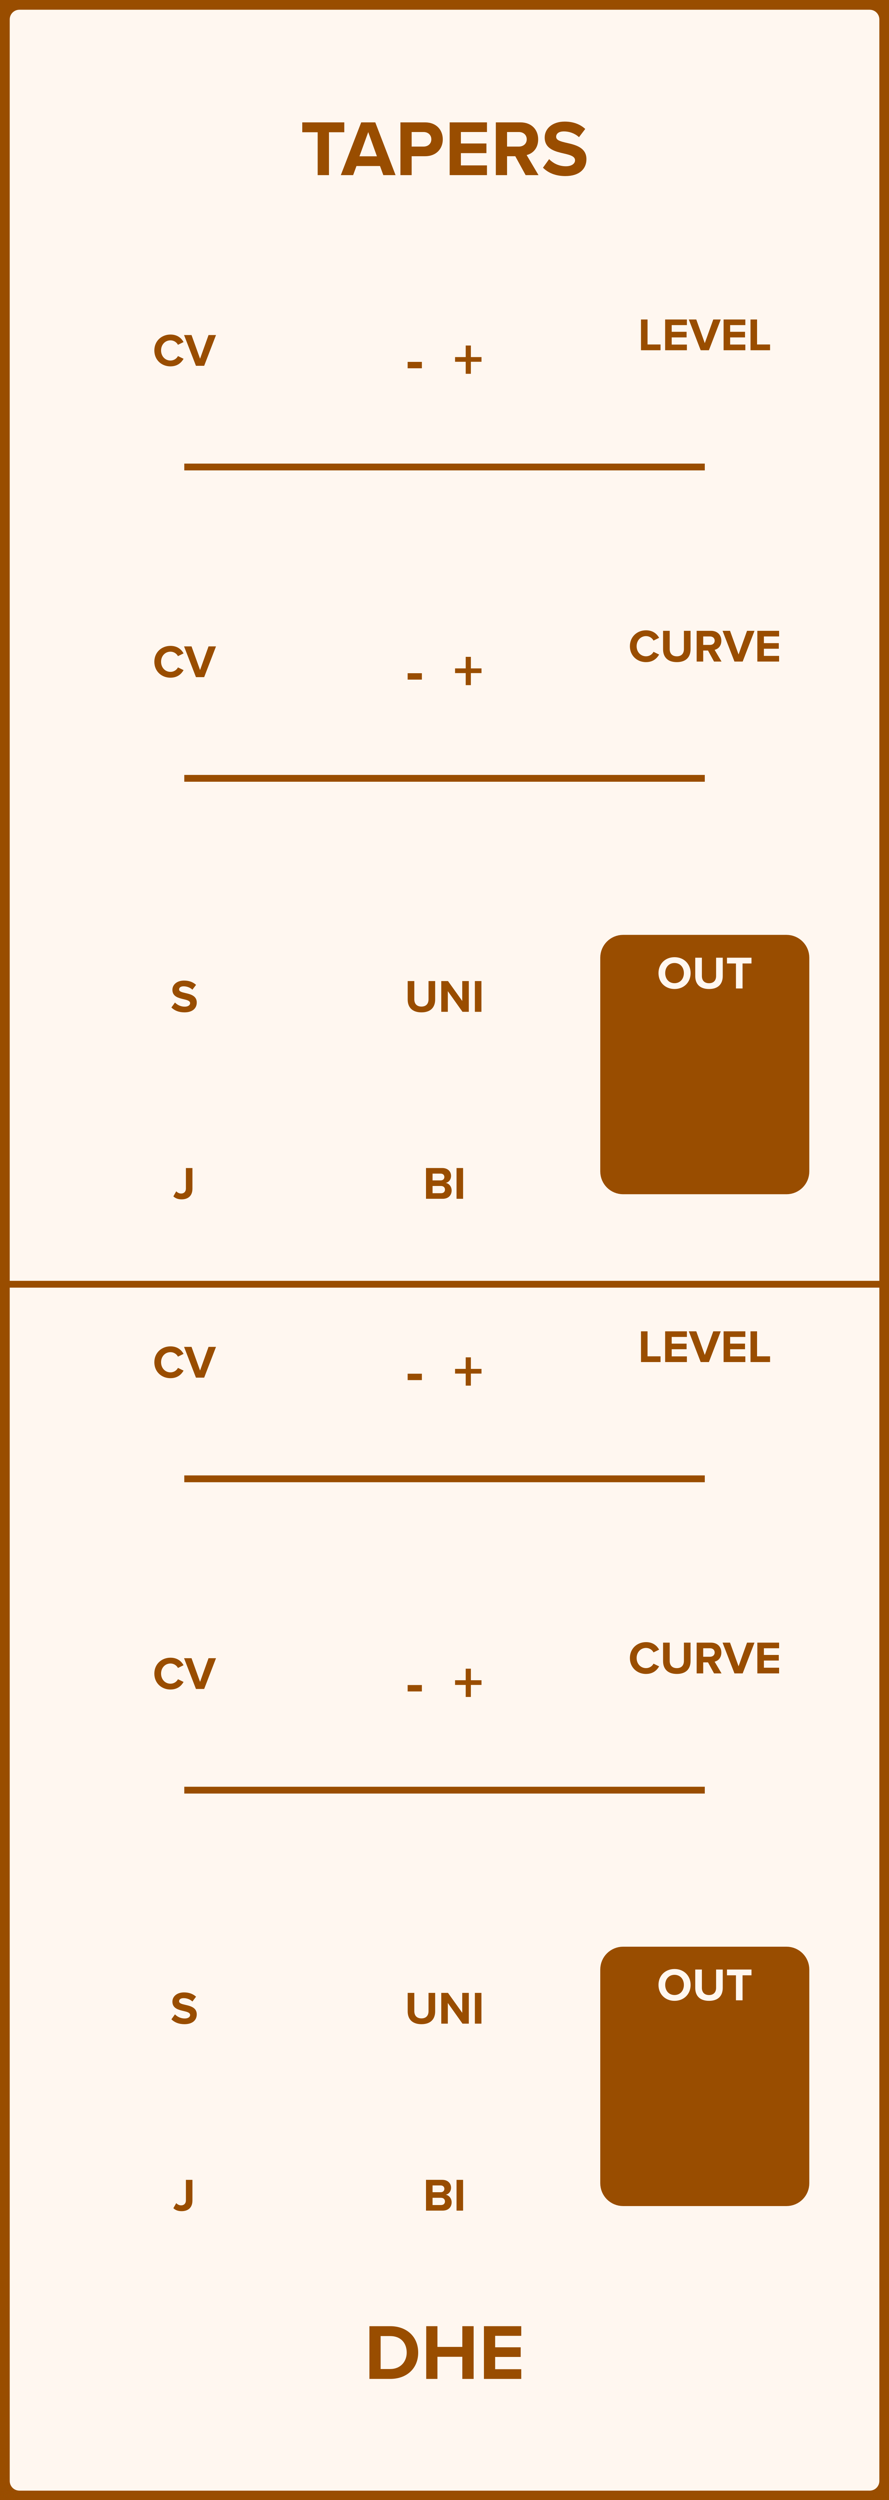 <?xml version="1.0" encoding="UTF-8" standalone="no"?>
<svg
   xmlns:dc="http://purl.org/dc/elements/1.1/"
   xmlns:cc="http://creativecommons.org/ns#"
   xmlns:rdf="http://www.w3.org/1999/02/22-rdf-syntax-ns#"
   xmlns:svg="http://www.w3.org/2000/svg"
   xmlns="http://www.w3.org/2000/svg"
   version="1.1"
   width="135.000"
   height="379.429"
   id="svg116">
  <rect width="100%" height="100%" fill="#333333" stroke="none"/>
  <defs
     id="defs120" />
  <g
     transform="scale(2.953)"
     id="g114">
    <path
       id="rect2"
       style="fill:#fff7f0;stroke:#994d00;stroke-width:1"
       d="m 1,0 h 43.72 c 0.554,0 1,0.446 1,1 v 126.5 c 0,0.554 -0.446,1 -1,1 H 1 c -0.554,0 -1,-0.446 -1,-1 V 1 C 0,0.446 0.446,0 1,0 Z" />
    <g
       transform="translate(22.86,9)"
       id="g6">
      <g
         aria-label="TAPERS"
         id="text4"
         style="font-weight:bold;font-size:4.064px;font-family:'Proxima Nova';dominant-baseline:alphabetic;text-anchor:middle;fill:#994d00">
        <path
           d="m -6.524,0 h 0.581 v -2.203 h 0.788 v -0.508 H -7.316 v 0.508 h 0.792 z"
           style="font-weight:bold;font-size:4.064px;font-family:'Proxima Nova';dominant-baseline:alphabetic;text-anchor:middle;fill:#994d00"
           id="path125" />
        <path
           d="m -3.148,0 h 0.63 l -1.044,-2.711 h -0.723 L -5.334,0 h 0.634 l 0.171,-0.467 h 1.211 z m -0.776,-2.211 0.447,1.244 h -0.898 z"
           style="font-weight:bold;font-size:4.064px;font-family:'Proxima Nova';dominant-baseline:alphabetic;text-anchor:middle;fill:#994d00"
           id="path127" />
        <path
           d="m -2.268,0 h 0.577 v -0.971 h 0.691 c 0.585,0 0.91,-0.394 0.91,-0.866 0,-0.475 -0.321,-0.874 -0.91,-0.874 H -2.268 Z m 1.589,-1.841 c 0,0.228 -0.171,0.374 -0.398,0.374 h -0.614 v -0.748 h 0.614 c 0.228,0 0.398,0.15 0.398,0.374 z"
           style="font-weight:bold;font-size:4.064px;font-family:'Proxima Nova';dominant-baseline:alphabetic;text-anchor:middle;fill:#994d00"
           id="path129" />
        <path
           d="M 0.264,0 H 2.182 V -0.5 H 0.841 V -1.13 H 2.154 V -1.626 H 0.841 v -0.589 H 2.182 v -0.496 H 0.264 Z"
           style="font-weight:bold;font-size:4.064px;font-family:'Proxima Nova';dominant-baseline:alphabetic;text-anchor:middle;fill:#994d00"
           id="path131" />
        <path
           d="m 4.17,0 h 0.662 l -0.61,-1.032 c 0.293,-0.069 0.593,-0.325 0.593,-0.805 0,-0.504 -0.345,-0.874 -0.91,-0.874 H 2.638 V 0 h 0.577 v -0.971 h 0.423 z m 0.057,-1.841 c 0,0.228 -0.175,0.374 -0.406,0.374 h -0.606 v -0.748 h 0.606 c 0.232,0 0.406,0.146 0.406,0.374 z"
           style="font-weight:bold;font-size:4.064px;font-family:'Proxima Nova';dominant-baseline:alphabetic;text-anchor:middle;fill:#994d00"
           id="path133" />
        <path
           d="m 5.062,-0.382 c 0.256,0.256 0.63,0.431 1.15,0.431 0.732,0 1.085,-0.374 1.085,-0.87 0,-0.601 -0.569,-0.736 -1.016,-0.837 -0.313,-0.073 -0.541,-0.13 -0.541,-0.313 0,-0.163 0.138,-0.276 0.398,-0.276 0.264,0 0.557,0.093 0.776,0.297 l 0.321,-0.423 c -0.268,-0.248 -0.626,-0.378 -1.057,-0.378 -0.638,0 -1.028,0.366 -1.028,0.817 0,0.606 0.569,0.727 1.012,0.829 0.313,0.073 0.549,0.142 0.549,0.345 0,0.154 -0.154,0.305 -0.471,0.305 -0.374,0 -0.671,-0.167 -0.862,-0.366 z"
           style="font-weight:bold;font-size:4.064px;font-family:'Proxima Nova';dominant-baseline:alphabetic;text-anchor:middle;fill:#994d00"
           id="path135" />
      </g>
    </g>
    <g
       transform="translate(22.86,119.5)"
       id="g10">
      <g
         aria-label="DHE"
         id="text8"
         style="font-weight:bold;font-size:4.064px;font-family:'Proxima Nova';dominant-baseline:hanging;text-anchor:middle;fill:#994d00">
        <path
           d="m -3.863,2.758 h 1.069 c 0.849,0 1.439,-0.536 1.439,-1.353 0,-0.817 -0.589,-1.357 -1.439,-1.357 H -3.863 Z M -3.286,2.25 V 0.556 h 0.492 c 0.557,0 0.849,0.37 0.849,0.849 0,0.459 -0.313,0.845 -0.849,0.845 z"
           style="font-weight:bold;font-size:4.064px;font-family:'Proxima Nova';dominant-baseline:hanging;text-anchor:middle;fill:#994d00"
           id="path138" />
        <path
           d="M 0.915,2.758 H 1.496 V 0.048 H 0.915 V 1.113 H -0.365 V 0.048 H -0.942 V 2.758 h 0.577 V 1.621 h 1.28 z"
           style="font-weight:bold;font-size:4.064px;font-family:'Proxima Nova';dominant-baseline:hanging;text-anchor:middle;fill:#994d00"
           id="path140" />
        <path
           d="M 2.026,2.758 H 3.945 V 2.259 H 2.603 V 1.629 H 3.916 V 1.133 H 2.603 V 0.544 H 3.945 V 0.048 H 2.026 Z"
           style="font-weight:bold;font-size:4.064px;font-family:'Proxima Nova';dominant-baseline:hanging;text-anchor:middle;fill:#994d00"
           id="path142" />
      </g>
    </g>
    <path
       id="line12"
       style="stroke:#994d00;stroke-width:0.35"
       d="M 9.477,24 H 36.243" />
    <g
       transform="translate(9.477,18.8)"
       id="g16">
      <g
         aria-label="CV"
         id="text14"
         style="font-weight:bold;font-size:2.371px;font-family:'Proxima Nova';dominant-baseline:alphabetic;text-anchor:middle;fill:#994d00">
        <path
           d="m -0.71,0.028 c 0.36,0 0.56,-0.192 0.673,-0.389 l -0.289,-0.14 c -0.066,0.13 -0.209,0.23 -0.384,0.23 -0.275,0 -0.484,-0.221 -0.484,-0.519 0,-0.299 0.209,-0.519 0.484,-0.519 0.175,0 0.318,0.102 0.384,0.23 l 0.289,-0.142 c -0.111,-0.197 -0.313,-0.386 -0.673,-0.386 -0.462,0 -0.83,0.332 -0.83,0.818 0,0.486 0.368,0.818 0.83,0.818 z"
           style="font-weight:bold;font-size:2.371px;font-family:'Proxima Nova';dominant-baseline:alphabetic;text-anchor:middle;fill:#994d00"
           id="path146" />
        <path
           d="M 0.6,0 H 1.022 l 0.609,-1.581 H 1.247 L 0.811,-0.365 0.372,-1.581 h -0.384 z"
           style="font-weight:bold;font-size:2.371px;font-family:'Proxima Nova';dominant-baseline:alphabetic;text-anchor:middle;fill:#994d00"
           id="path148" />
      </g>
    </g>
    <g
       transform="translate(22.86,19.5)"
       id="g20">
      <g
         aria-label="- +"
         id="text18"
         style="font-weight:bold;font-size:3.048px;font-family:'Proxima Nova';dominant-baseline:alphabetic;text-anchor:middle;fill:#994d00">
        <path
           d="m -1.897,-0.573 h 0.732 v -0.329 h -0.732 z"
           style="font-weight:bold;font-size:3.048px;font-family:'Proxima Nova';dominant-baseline:alphabetic;text-anchor:middle;fill:#994d00"
           id="path151" />
        <path
           d="m 1.355,-0.908 h 0.546 V -1.149 H 1.355 V -1.743 H 1.089 V -1.149 H 0.541 v 0.241 H 1.089 v 0.619 h 0.265 z"
           style="font-weight:bold;font-size:3.048px;font-family:'Proxima Nova';dominant-baseline:alphabetic;text-anchor:middle;fill:#994d00"
           id="path153" />
      </g>
    </g>
    <g
       transform="translate(36.243,18)"
       id="g24">
      <g
         aria-label="LEVEL"
         id="text22"
         style="font-weight:bold;font-size:2.371px;font-family:'Proxima Nova';dominant-baseline:alphabetic;text-anchor:middle;fill:#994d00">
        <path
           d="m -3.28,0 h 1.005 v -0.296 h -0.669 V -1.581 h -0.337 z"
           style="font-weight:bold;font-size:2.371px;font-family:'Proxima Nova';dominant-baseline:alphabetic;text-anchor:middle;fill:#994d00"
           id="path156" />
        <path
           d="m -2.039,0 h 1.119 V -0.292 H -1.702 v -0.368 h 0.766 V -0.948 H -1.702 V -1.292 h 0.782 V -1.581 H -2.039 Z"
           style="font-weight:bold;font-size:2.371px;font-family:'Proxima Nova';dominant-baseline:alphabetic;text-anchor:middle;fill:#994d00"
           id="path158" />
        <path
           d="M -0.211,0 H 0.212 L 0.821,-1.581 H 0.437 L 4.8166107e-4,-0.365 -0.438,-1.581 h -0.384 z"
           style="font-weight:bold;font-size:2.371px;font-family:'Proxima Nova';dominant-baseline:alphabetic;text-anchor:middle;fill:#994d00"
           id="path160" />
        <path
           d="M 0.967,0 H 2.086 v -0.292 h -0.782 v -0.368 h 0.766 V -0.948 H 1.304 V -1.292 h 0.782 V -1.581 H 0.967 Z"
           style="font-weight:bold;font-size:2.371px;font-family:'Proxima Nova';dominant-baseline:alphabetic;text-anchor:middle;fill:#994d00"
           id="path162" />
        <path
           d="m 2.352,0 h 1.005 V -0.296 H 2.688 V -1.581 h -0.337 z"
           style="font-weight:bold;font-size:2.371px;font-family:'Proxima Nova';dominant-baseline:alphabetic;text-anchor:middle;fill:#994d00"
           id="path164" />
      </g>
    </g>
    <path
       id="line26"
       style="stroke:#994d00;stroke-width:0.35"
       d="M 9.477,40 H 36.243" />
    <g
       transform="translate(9.477,34.8)"
       id="g30">
      <g
         aria-label="CV"
         id="text28"
         style="font-weight:bold;font-size:2.371px;font-family:'Proxima Nova';dominant-baseline:alphabetic;text-anchor:middle;fill:#994d00">
        <path
           d="m -0.71,0.028 c 0.36,0 0.56,-0.192 0.673,-0.389 l -0.289,-0.14 c -0.066,0.13 -0.209,0.23 -0.384,0.23 -0.275,0 -0.484,-0.221 -0.484,-0.519 0,-0.299 0.209,-0.519 0.484,-0.519 0.175,0 0.318,0.102 0.384,0.23 l 0.289,-0.142 c -0.111,-0.197 -0.313,-0.386 -0.673,-0.386 -0.462,0 -0.83,0.332 -0.83,0.818 0,0.486 0.368,0.818 0.83,0.818 z"
           style="font-weight:bold;font-size:2.371px;font-family:'Proxima Nova';dominant-baseline:alphabetic;text-anchor:middle;fill:#994d00"
           id="path168" />
        <path
           d="M 0.6,0 H 1.022 l 0.609,-1.581 H 1.247 L 0.811,-0.365 0.372,-1.581 h -0.384 z"
           style="font-weight:bold;font-size:2.371px;font-family:'Proxima Nova';dominant-baseline:alphabetic;text-anchor:middle;fill:#994d00"
           id="path170" />
      </g>
    </g>
    <g
       transform="translate(22.86,35.5)"
       id="g34">
      <g
         aria-label="- +"
         id="text32"
         style="font-weight:bold;font-size:3.048px;font-family:'Proxima Nova';dominant-baseline:alphabetic;text-anchor:middle;fill:#994d00">
        <path
           d="m -1.897,-0.573 h 0.732 v -0.329 h -0.732 z"
           style="font-weight:bold;font-size:3.048px;font-family:'Proxima Nova';dominant-baseline:alphabetic;text-anchor:middle;fill:#994d00"
           id="path173" />
        <path
           d="m 1.355,-0.908 h 0.546 V -1.149 H 1.355 V -1.743 H 1.089 V -1.149 H 0.541 v 0.241 H 1.089 v 0.619 h 0.265 z"
           style="font-weight:bold;font-size:3.048px;font-family:'Proxima Nova';dominant-baseline:alphabetic;text-anchor:middle;fill:#994d00"
           id="path175" />
      </g>
    </g>
    <g
       transform="translate(36.243,34)"
       id="g38">
      <g
         aria-label="CURVE"
         id="text36"
         style="font-weight:bold;font-size:2.371px;font-family:'Proxima Nova';dominant-baseline:alphabetic;text-anchor:middle;fill:#994d00">
        <path
           d="m -3.021,0.028 c 0.36,0 0.56,-0.192 0.673,-0.389 l -0.289,-0.14 c -0.066,0.13 -0.209,0.23 -0.384,0.23 -0.275,0 -0.484,-0.221 -0.484,-0.519 0,-0.299 0.209,-0.519 0.484,-0.519 0.175,0 0.318,0.102 0.384,0.23 l 0.289,-0.142 c -0.111,-0.197 -0.313,-0.386 -0.673,-0.386 -0.462,0 -0.83,0.332 -0.83,0.818 0,0.486 0.368,0.818 0.83,0.818 z"
           style="font-weight:bold;font-size:2.371px;font-family:'Proxima Nova';dominant-baseline:alphabetic;text-anchor:middle;fill:#994d00"
           id="path178" />
        <path
           d="m -2.145,-0.631 c 0,0.389 0.225,0.659 0.709,0.659 0.479,0 0.704,-0.268 0.704,-0.662 V -1.581 H -1.073 v 0.939 c 0,0.221 -0.121,0.372 -0.363,0.372 -0.247,0 -0.368,-0.152 -0.368,-0.372 V -1.581 h -0.341 z"
           style="font-weight:bold;font-size:2.371px;font-family:'Proxima Nova';dominant-baseline:alphabetic;text-anchor:middle;fill:#994d00"
           id="path180" />
        <path
           d="m 0.476,0 h 0.386 l -0.356,-0.602 c 0.171,-0.04 0.346,-0.19 0.346,-0.469 0,-0.294 -0.202,-0.51 -0.531,-0.51 H -0.418 V 0 h 0.337 v -0.567 h 0.247 z m 0.033,-1.074 c 0,0.133 -0.102,0.218 -0.237,0.218 H -0.081 V -1.292 h 0.353 c 0.135,0 0.237,0.085 0.237,0.218 z"
           style="font-weight:bold;font-size:2.371px;font-family:'Proxima Nova';dominant-baseline:alphabetic;text-anchor:middle;fill:#994d00"
           id="path182" />
        <path
           d="m 1.526,0 h 0.422 l 0.609,-1.581 H 2.173 L 1.737,-0.365 1.298,-1.581 H 0.914 Z"
           style="font-weight:bold;font-size:2.371px;font-family:'Proxima Nova';dominant-baseline:alphabetic;text-anchor:middle;fill:#994d00"
           id="path184" />
        <path
           d="m 2.703,0 h 1.119 v -0.292 h -0.782 v -0.368 h 0.766 V -0.948 H 3.04 V -1.292 h 0.782 v -0.289 h -1.119 z"
           style="font-weight:bold;font-size:2.371px;font-family:'Proxima Nova';dominant-baseline:alphabetic;text-anchor:middle;fill:#994d00"
           id="path186" />
      </g>
    </g>
    <g
       transform="translate(9.477,60)"
       id="g42">
      <g
         aria-label="J"
         id="text40"
         style="font-weight:bold;font-size:2.371px;font-family:'Proxima Nova';dominant-baseline:hanging;text-anchor:middle;fill:#994d00">
        <path
           d="m -0.562,1.484 c 0.114,0.111 0.263,0.154 0.424,0.154 0.325,0 0.557,-0.173 0.557,-0.548 V 0.028 H 0.083 V 1.085 c 0,0.154 -0.097,0.254 -0.247,0.254 -0.109,0 -0.19,-0.055 -0.251,-0.114 z"
           style="font-weight:bold;font-size:2.371px;font-family:'Proxima Nova';dominant-baseline:hanging;text-anchor:middle;fill:#994d00"
           id="path189" />
      </g>
    </g>
    <g
       transform="translate(9.477,52)"
       id="g46">
      <g
         aria-label="S"
         id="text44"
         style="font-weight:bold;font-size:2.371px;font-family:'Proxima Nova';dominant-baseline:alphabetic;text-anchor:middle;fill:#994d00">
        <path
           d="m -0.663,-0.223 c 0.149,0.149 0.368,0.251 0.671,0.251 0.427,0 0.633,-0.218 0.633,-0.507 0,-0.351 -0.332,-0.429 -0.593,-0.488 -0.183,-0.043 -0.315,-0.076 -0.315,-0.183 0,-0.095 0.081,-0.161 0.232,-0.161 0.154,0 0.325,0.055 0.453,0.173 l 0.187,-0.247 c -0.156,-0.145 -0.365,-0.221 -0.616,-0.221 -0.372,0 -0.6,0.213 -0.6,0.477 0,0.353 0.332,0.424 0.59,0.484 0.183,0.043 0.32,0.083 0.32,0.202 0,0.09 -0.09,0.178 -0.275,0.178 -0.218,0 -0.391,-0.097 -0.503,-0.213 z"
           style="font-weight:bold;font-size:2.371px;font-family:'Proxima Nova';dominant-baseline:alphabetic;text-anchor:middle;fill:#994d00"
           id="path192" />
      </g>
    </g>
    <g
       transform="translate(22.86,60)"
       id="g50">
      <g
         aria-label="BI"
         id="text48"
         style="font-weight:bold;font-size:2.371px;font-family:'Proxima Nova';dominant-baseline:hanging;text-anchor:middle;fill:#994d00">
        <path
           d="m -0.953,1.609 h 0.858 c 0.301,0 0.46,-0.19 0.46,-0.427 0,-0.199 -0.135,-0.363 -0.303,-0.389 0.149,-0.031 0.273,-0.164 0.273,-0.363 0,-0.211 -0.154,-0.403 -0.455,-0.403 H -0.953 Z M -0.616,0.663 V 0.315 h 0.422 c 0.114,0 0.185,0.076 0.185,0.173 0,0.102 -0.071,0.175 -0.185,0.175 z m 0,0.659 V 0.95 h 0.434 c 0.133,0 0.204,0.085 0.204,0.185 0,0.114 -0.076,0.187 -0.204,0.187 z"
           style="font-weight:bold;font-size:2.371px;font-family:'Proxima Nova';dominant-baseline:hanging;text-anchor:middle;fill:#994d00"
           id="path195" />
        <path
           d="M 0.617,1.609 H 0.954 V 0.028 H 0.617 Z"
           style="font-weight:bold;font-size:2.371px;font-family:'Proxima Nova';dominant-baseline:hanging;text-anchor:middle;fill:#994d00"
           id="path197" />
      </g>
    </g>
    <g
       transform="translate(22.86,52)"
       id="g54">
      <g
         aria-label="UNI"
         id="text52"
         style="font-weight:bold;font-size:2.371px;font-family:'Proxima Nova';dominant-baseline:alphabetic;text-anchor:middle;fill:#994d00">
        <path
           d="m -1.895,-0.631 c 0,0.389 0.225,0.659 0.709,0.659 0.479,0 0.704,-0.268 0.704,-0.662 V -1.581 h -0.341 v 0.939 c 0,0.221 -0.121,0.372 -0.363,0.372 -0.247,0 -0.368,-0.152 -0.368,-0.372 V -1.581 h -0.341 z"
           style="font-weight:bold;font-size:2.371px;font-family:'Proxima Nova';dominant-baseline:alphabetic;text-anchor:middle;fill:#994d00"
           id="path200" />
        <path
           d="M 0.923,0 H 1.248 V -1.581 H 0.911 v 1.024 L 0.178,-1.581 H -0.168 V 0 H 0.169 v -1.062 z"
           style="font-weight:bold;font-size:2.371px;font-family:'Proxima Nova';dominant-baseline:alphabetic;text-anchor:middle;fill:#994d00"
           id="path202" />
        <path
           d="m 1.56,0 h 0.337 v -1.581 h -0.337 z"
           style="font-weight:bold;font-size:2.371px;font-family:'Proxima Nova';dominant-baseline:alphabetic;text-anchor:middle;fill:#994d00"
           id="path204" />
      </g>
    </g>
    <path
       id="rect56"
       style="fill:#994d00;stroke:#994d00;stroke-width:0.35"
       d="m 32.043,48.22 h 8.4 c 0.554,0 1,0.446 1,1 v 10.98 c 0,0.554 -0.446,1 -1,1 h -8.4 c -0.554,0 -1,-0.446 -1,-1 v -10.98 c 0,-0.554 0.446,-1 1,-1 z" />
    <g
       transform="translate(36.243,50.8)"
       id="g60">
      <g
         aria-label="OUT"
         id="text58"
         style="font-weight:bold;font-size:2.371px;font-family:'Proxima Nova';dominant-baseline:alphabetic;text-anchor:middle;fill:#fff7f0">
        <path
           d="m -2.381,-0.79 c 0,0.477 0.349,0.818 0.825,0.818 0.479,0 0.827,-0.341 0.827,-0.818 0,-0.477 -0.349,-0.818 -0.827,-0.818 -0.477,0 -0.825,0.341 -0.825,0.818 z m 1.306,0 c 0,0.294 -0.19,0.519 -0.481,0.519 -0.292,0 -0.479,-0.225 -0.479,-0.519 0,-0.296 0.187,-0.519 0.479,-0.519 0.292,0 0.481,0.223 0.481,0.519 z"
           style="font-weight:bold;font-size:2.371px;font-family:'Proxima Nova';dominant-baseline:alphabetic;text-anchor:middle;fill:#fff7f0"
           id="path208" />
        <path
           d="m -0.49,-0.631 c 0,0.389 0.225,0.659 0.709,0.659 0.479,0 0.704,-0.268 0.704,-0.662 V -1.581 H 0.582 v 0.939 c 0,0.221 -0.121,0.372 -0.363,0.372 -0.247,0 -0.368,-0.152 -0.368,-0.372 V -1.581 h -0.341 z"
           style="font-weight:bold;font-size:2.371px;font-family:'Proxima Nova';dominant-baseline:alphabetic;text-anchor:middle;fill:#fff7f0"
           id="path210" />
        <path
           d="m 1.603,0 h 0.339 v -1.285 h 0.46 v -0.296 h -1.261 v 0.296 h 0.462 z"
           style="font-weight:bold;font-size:2.371px;font-family:'Proxima Nova';dominant-baseline:alphabetic;text-anchor:middle;fill:#fff7f0"
           id="path212" />
      </g>
    </g>
    <path
       id="line62"
       style="stroke:#994d00;stroke-width:0.35"
       d="M 0,66 H 45.72" />
    <path
       id="line64"
       style="stroke:#994d00;stroke-width:0.35"
       d="M 9.477,76 H 36.243" />
    <g
       transform="translate(9.477,70.8)"
       id="g68">
      <g
         aria-label="CV"
         id="text66"
         style="font-weight:bold;font-size:2.371px;font-family:'Proxima Nova';dominant-baseline:alphabetic;text-anchor:middle;fill:#994d00">
        <path
           d="m -0.71,0.028 c 0.36,0 0.56,-0.192 0.673,-0.389 l -0.289,-0.14 c -0.066,0.13 -0.209,0.23 -0.384,0.23 -0.275,0 -0.484,-0.221 -0.484,-0.519 0,-0.299 0.209,-0.519 0.484,-0.519 0.175,0 0.318,0.102 0.384,0.23 l 0.289,-0.142 c -0.111,-0.197 -0.313,-0.386 -0.673,-0.386 -0.462,0 -0.83,0.332 -0.83,0.818 0,0.486 0.368,0.818 0.83,0.818 z"
           style="font-weight:bold;font-size:2.371px;font-family:'Proxima Nova';dominant-baseline:alphabetic;text-anchor:middle;fill:#994d00"
           id="path217" />
        <path
           d="M 0.6,0 H 1.022 l 0.609,-1.581 H 1.247 L 0.811,-0.365 0.372,-1.581 h -0.384 z"
           style="font-weight:bold;font-size:2.371px;font-family:'Proxima Nova';dominant-baseline:alphabetic;text-anchor:middle;fill:#994d00"
           id="path219" />
      </g>
    </g>
    <g
       transform="translate(22.86,71.5)"
       id="g72">
      <g
         aria-label="- +"
         id="text70"
         style="font-weight:bold;font-size:3.048px;font-family:'Proxima Nova';dominant-baseline:alphabetic;text-anchor:middle;fill:#994d00">
        <path
           d="m -1.897,-0.573 h 0.732 v -0.329 h -0.732 z"
           style="font-weight:bold;font-size:3.048px;font-family:'Proxima Nova';dominant-baseline:alphabetic;text-anchor:middle;fill:#994d00"
           id="path222" />
        <path
           d="m 1.355,-0.908 h 0.546 V -1.149 H 1.355 V -1.743 H 1.089 V -1.149 H 0.541 v 0.241 H 1.089 v 0.619 h 0.265 z"
           style="font-weight:bold;font-size:3.048px;font-family:'Proxima Nova';dominant-baseline:alphabetic;text-anchor:middle;fill:#994d00"
           id="path224" />
      </g>
    </g>
    <g
       transform="translate(36.243,70)"
       id="g76">
      <g
         aria-label="LEVEL"
         id="text74"
         style="font-weight:bold;font-size:2.371px;font-family:'Proxima Nova';dominant-baseline:alphabetic;text-anchor:middle;fill:#994d00">
        <path
           d="m -3.28,0 h 1.005 v -0.296 h -0.669 V -1.581 h -0.337 z"
           style="font-weight:bold;font-size:2.371px;font-family:'Proxima Nova';dominant-baseline:alphabetic;text-anchor:middle;fill:#994d00"
           id="path227" />
        <path
           d="m -2.039,0 h 1.119 V -0.292 H -1.702 v -0.368 h 0.766 V -0.948 H -1.702 V -1.292 h 0.782 V -1.581 H -2.039 Z"
           style="font-weight:bold;font-size:2.371px;font-family:'Proxima Nova';dominant-baseline:alphabetic;text-anchor:middle;fill:#994d00"
           id="path229" />
        <path
           d="M -0.211,0 H 0.212 L 0.821,-1.581 H 0.437 L 4.8166107e-4,-0.365 -0.438,-1.581 h -0.384 z"
           style="font-weight:bold;font-size:2.371px;font-family:'Proxima Nova';dominant-baseline:alphabetic;text-anchor:middle;fill:#994d00"
           id="path231" />
        <path
           d="M 0.967,0 H 2.086 v -0.292 h -0.782 v -0.368 h 0.766 V -0.948 H 1.304 V -1.292 h 0.782 V -1.581 H 0.967 Z"
           style="font-weight:bold;font-size:2.371px;font-family:'Proxima Nova';dominant-baseline:alphabetic;text-anchor:middle;fill:#994d00"
           id="path233" />
        <path
           d="m 2.352,0 h 1.005 V -0.296 H 2.688 V -1.581 h -0.337 z"
           style="font-weight:bold;font-size:2.371px;font-family:'Proxima Nova';dominant-baseline:alphabetic;text-anchor:middle;fill:#994d00"
           id="path235" />
      </g>
    </g>
    <path
       id="line78"
       style="stroke:#994d00;stroke-width:0.35"
       d="M 9.477,92 H 36.243" />
    <g
       transform="translate(9.477,86.8)"
       id="g82">
      <g
         aria-label="CV"
         id="text80"
         style="font-weight:bold;font-size:2.371px;font-family:'Proxima Nova';dominant-baseline:alphabetic;text-anchor:middle;fill:#994d00">
        <path
           d="m -0.71,0.028 c 0.36,0 0.56,-0.192 0.673,-0.389 l -0.289,-0.14 c -0.066,0.13 -0.209,0.23 -0.384,0.23 -0.275,0 -0.484,-0.221 -0.484,-0.519 0,-0.299 0.209,-0.519 0.484,-0.519 0.175,0 0.318,0.102 0.384,0.23 l 0.289,-0.142 c -0.111,-0.197 -0.313,-0.386 -0.673,-0.386 -0.462,0 -0.83,0.332 -0.83,0.818 0,0.486 0.368,0.818 0.83,0.818 z"
           style="font-weight:bold;font-size:2.371px;font-family:'Proxima Nova';dominant-baseline:alphabetic;text-anchor:middle;fill:#994d00"
           id="path239" />
        <path
           d="M 0.6,0 H 1.022 l 0.609,-1.581 H 1.247 L 0.811,-0.365 0.372,-1.581 h -0.384 z"
           style="font-weight:bold;font-size:2.371px;font-family:'Proxima Nova';dominant-baseline:alphabetic;text-anchor:middle;fill:#994d00"
           id="path241" />
      </g>
    </g>
    <g
       transform="translate(22.86,87.5)"
       id="g86">
      <g
         aria-label="- +"
         id="text84"
         style="font-weight:bold;font-size:3.048px;font-family:'Proxima Nova';dominant-baseline:alphabetic;text-anchor:middle;fill:#994d00">
        <path
           d="m -1.897,-0.573 h 0.732 v -0.329 h -0.732 z"
           style="font-weight:bold;font-size:3.048px;font-family:'Proxima Nova';dominant-baseline:alphabetic;text-anchor:middle;fill:#994d00"
           id="path244" />
        <path
           d="m 1.355,-0.908 h 0.546 V -1.149 H 1.355 V -1.743 H 1.089 V -1.149 H 0.541 v 0.241 H 1.089 v 0.619 h 0.265 z"
           style="font-weight:bold;font-size:3.048px;font-family:'Proxima Nova';dominant-baseline:alphabetic;text-anchor:middle;fill:#994d00"
           id="path246" />
      </g>
    </g>
    <g
       transform="translate(36.243,86)"
       id="g90">
      <g
         aria-label="CURVE"
         id="text88"
         style="font-weight:bold;font-size:2.371px;font-family:'Proxima Nova';dominant-baseline:alphabetic;text-anchor:middle;fill:#994d00">
        <path
           d="m -3.021,0.028 c 0.36,0 0.56,-0.192 0.673,-0.389 l -0.289,-0.14 c -0.066,0.13 -0.209,0.23 -0.384,0.23 -0.275,0 -0.484,-0.221 -0.484,-0.519 0,-0.299 0.209,-0.519 0.484,-0.519 0.175,0 0.318,0.102 0.384,0.23 l 0.289,-0.142 c -0.111,-0.197 -0.313,-0.386 -0.673,-0.386 -0.462,0 -0.83,0.332 -0.83,0.818 0,0.486 0.368,0.818 0.83,0.818 z"
           style="font-weight:bold;font-size:2.371px;font-family:'Proxima Nova';dominant-baseline:alphabetic;text-anchor:middle;fill:#994d00"
           id="path249" />
        <path
           d="m -2.145,-0.631 c 0,0.389 0.225,0.659 0.709,0.659 0.479,0 0.704,-0.268 0.704,-0.662 V -1.581 H -1.073 v 0.939 c 0,0.221 -0.121,0.372 -0.363,0.372 -0.247,0 -0.368,-0.152 -0.368,-0.372 V -1.581 h -0.341 z"
           style="font-weight:bold;font-size:2.371px;font-family:'Proxima Nova';dominant-baseline:alphabetic;text-anchor:middle;fill:#994d00"
           id="path251" />
        <path
           d="m 0.476,0 h 0.386 l -0.356,-0.602 c 0.171,-0.04 0.346,-0.19 0.346,-0.469 0,-0.294 -0.202,-0.51 -0.531,-0.51 H -0.418 V 0 h 0.337 v -0.567 h 0.247 z m 0.033,-1.074 c 0,0.133 -0.102,0.218 -0.237,0.218 H -0.081 V -1.292 h 0.353 c 0.135,0 0.237,0.085 0.237,0.218 z"
           style="font-weight:bold;font-size:2.371px;font-family:'Proxima Nova';dominant-baseline:alphabetic;text-anchor:middle;fill:#994d00"
           id="path253" />
        <path
           d="m 1.526,0 h 0.422 l 0.609,-1.581 H 2.173 L 1.737,-0.365 1.298,-1.581 H 0.914 Z"
           style="font-weight:bold;font-size:2.371px;font-family:'Proxima Nova';dominant-baseline:alphabetic;text-anchor:middle;fill:#994d00"
           id="path255" />
        <path
           d="m 2.703,0 h 1.119 v -0.292 h -0.782 v -0.368 h 0.766 V -0.948 H 3.04 V -1.292 h 0.782 v -0.289 h -1.119 z"
           style="font-weight:bold;font-size:2.371px;font-family:'Proxima Nova';dominant-baseline:alphabetic;text-anchor:middle;fill:#994d00"
           id="path257" />
      </g>
    </g>
    <g
       transform="translate(9.477,112)"
       id="g94">
      <g
         aria-label="J"
         id="text92"
         style="font-weight:bold;font-size:2.371px;font-family:'Proxima Nova';dominant-baseline:hanging;text-anchor:middle;fill:#994d00">
        <path
           d="m -0.562,1.484 c 0.114,0.111 0.263,0.154 0.424,0.154 0.325,0 0.557,-0.173 0.557,-0.548 V 0.028 H 0.083 V 1.085 c 0,0.154 -0.097,0.254 -0.247,0.254 -0.109,0 -0.19,-0.055 -0.251,-0.114 z"
           style="font-weight:bold;font-size:2.371px;font-family:'Proxima Nova';dominant-baseline:hanging;text-anchor:middle;fill:#994d00"
           id="path260" />
      </g>
    </g>
    <g
       transform="translate(9.477,104)"
       id="g98">
      <g
         aria-label="S"
         id="text96"
         style="font-weight:bold;font-size:2.371px;font-family:'Proxima Nova';dominant-baseline:alphabetic;text-anchor:middle;fill:#994d00">
        <path
           d="m -0.663,-0.223 c 0.149,0.149 0.368,0.251 0.671,0.251 0.427,0 0.633,-0.218 0.633,-0.507 0,-0.351 -0.332,-0.429 -0.593,-0.488 -0.183,-0.043 -0.315,-0.076 -0.315,-0.183 0,-0.095 0.081,-0.161 0.232,-0.161 0.154,0 0.325,0.055 0.453,0.173 l 0.187,-0.247 c -0.156,-0.145 -0.365,-0.221 -0.616,-0.221 -0.372,0 -0.6,0.213 -0.6,0.477 0,0.353 0.332,0.424 0.59,0.484 0.183,0.043 0.32,0.083 0.32,0.202 0,0.09 -0.09,0.178 -0.275,0.178 -0.218,0 -0.391,-0.097 -0.503,-0.213 z"
           style="font-weight:bold;font-size:2.371px;font-family:'Proxima Nova';dominant-baseline:alphabetic;text-anchor:middle;fill:#994d00"
           id="path263" />
      </g>
    </g>
    <g
       transform="translate(22.86,112)"
       id="g102">
      <g
         aria-label="BI"
         id="text100"
         style="font-weight:bold;font-size:2.371px;font-family:'Proxima Nova';dominant-baseline:hanging;text-anchor:middle;fill:#994d00">
        <path
           d="m -0.953,1.609 h 0.858 c 0.301,0 0.46,-0.19 0.46,-0.427 0,-0.199 -0.135,-0.363 -0.303,-0.389 0.149,-0.031 0.273,-0.164 0.273,-0.363 0,-0.211 -0.154,-0.403 -0.455,-0.403 H -0.953 Z M -0.616,0.663 V 0.315 h 0.422 c 0.114,0 0.185,0.076 0.185,0.173 0,0.102 -0.071,0.175 -0.185,0.175 z m 0,0.659 V 0.95 h 0.434 c 0.133,0 0.204,0.085 0.204,0.185 0,0.114 -0.076,0.187 -0.204,0.187 z"
           style="font-weight:bold;font-size:2.371px;font-family:'Proxima Nova';dominant-baseline:hanging;text-anchor:middle;fill:#994d00"
           id="path266" />
        <path
           d="M 0.617,1.609 H 0.954 V 0.028 H 0.617 Z"
           style="font-weight:bold;font-size:2.371px;font-family:'Proxima Nova';dominant-baseline:hanging;text-anchor:middle;fill:#994d00"
           id="path268" />
      </g>
    </g>
    <g
       transform="translate(22.86,104)"
       id="g106">
      <g
         aria-label="UNI"
         id="text104"
         style="font-weight:bold;font-size:2.371px;font-family:'Proxima Nova';dominant-baseline:alphabetic;text-anchor:middle;fill:#994d00">
        <path
           d="m -1.895,-0.631 c 0,0.389 0.225,0.659 0.709,0.659 0.479,0 0.704,-0.268 0.704,-0.662 V -1.581 h -0.341 v 0.939 c 0,0.221 -0.121,0.372 -0.363,0.372 -0.247,0 -0.368,-0.152 -0.368,-0.372 V -1.581 h -0.341 z"
           style="font-weight:bold;font-size:2.371px;font-family:'Proxima Nova';dominant-baseline:alphabetic;text-anchor:middle;fill:#994d00"
           id="path271" />
        <path
           d="M 0.923,0 H 1.248 V -1.581 H 0.911 v 1.024 L 0.178,-1.581 H -0.168 V 0 H 0.169 v -1.062 z"
           style="font-weight:bold;font-size:2.371px;font-family:'Proxima Nova';dominant-baseline:alphabetic;text-anchor:middle;fill:#994d00"
           id="path273" />
        <path
           d="m 1.56,0 h 0.337 v -1.581 h -0.337 z"
           style="font-weight:bold;font-size:2.371px;font-family:'Proxima Nova';dominant-baseline:alphabetic;text-anchor:middle;fill:#994d00"
           id="path275" />
      </g>
    </g>
    <path
       id="rect108"
       style="fill:#994d00;stroke:#994d00;stroke-width:0.35"
       d="m 32.043,100.22 h 8.4 c 0.554,0 1,0.446 1,1 v 10.98 c 0,0.554 -0.446,1 -1,1 h -8.4 c -0.554,0 -1,-0.446 -1,-1 v -10.98 c 0,-0.554 0.446,-1 1,-1 z" />
    <g
       transform="translate(36.243,102.8)"
       id="g112">
      <g
         aria-label="OUT"
         id="text110"
         style="font-weight:bold;font-size:2.371px;font-family:'Proxima Nova';dominant-baseline:alphabetic;text-anchor:middle;fill:#fff7f0">
        <path
           d="m -2.381,-0.79 c 0,0.477 0.349,0.818 0.825,0.818 0.479,0 0.827,-0.341 0.827,-0.818 0,-0.477 -0.349,-0.818 -0.827,-0.818 -0.477,0 -0.825,0.341 -0.825,0.818 z m 1.306,0 c 0,0.294 -0.19,0.519 -0.481,0.519 -0.292,0 -0.479,-0.225 -0.479,-0.519 0,-0.296 0.187,-0.519 0.479,-0.519 0.292,0 0.481,0.223 0.481,0.519 z"
           style="font-weight:bold;font-size:2.371px;font-family:'Proxima Nova';dominant-baseline:alphabetic;text-anchor:middle;fill:#fff7f0"
           id="path279" />
        <path
           d="m -0.49,-0.631 c 0,0.389 0.225,0.659 0.709,0.659 0.479,0 0.704,-0.268 0.704,-0.662 V -1.581 H 0.582 v 0.939 c 0,0.221 -0.121,0.372 -0.363,0.372 -0.247,0 -0.368,-0.152 -0.368,-0.372 V -1.581 h -0.341 z"
           style="font-weight:bold;font-size:2.371px;font-family:'Proxima Nova';dominant-baseline:alphabetic;text-anchor:middle;fill:#fff7f0"
           id="path281" />
        <path
           d="m 1.603,0 h 0.339 v -1.285 h 0.46 v -0.296 h -1.261 v 0.296 h 0.462 z"
           style="font-weight:bold;font-size:2.371px;font-family:'Proxima Nova';dominant-baseline:alphabetic;text-anchor:middle;fill:#fff7f0"
           id="path283" />
      </g>
    </g>
  </g>
</svg>
